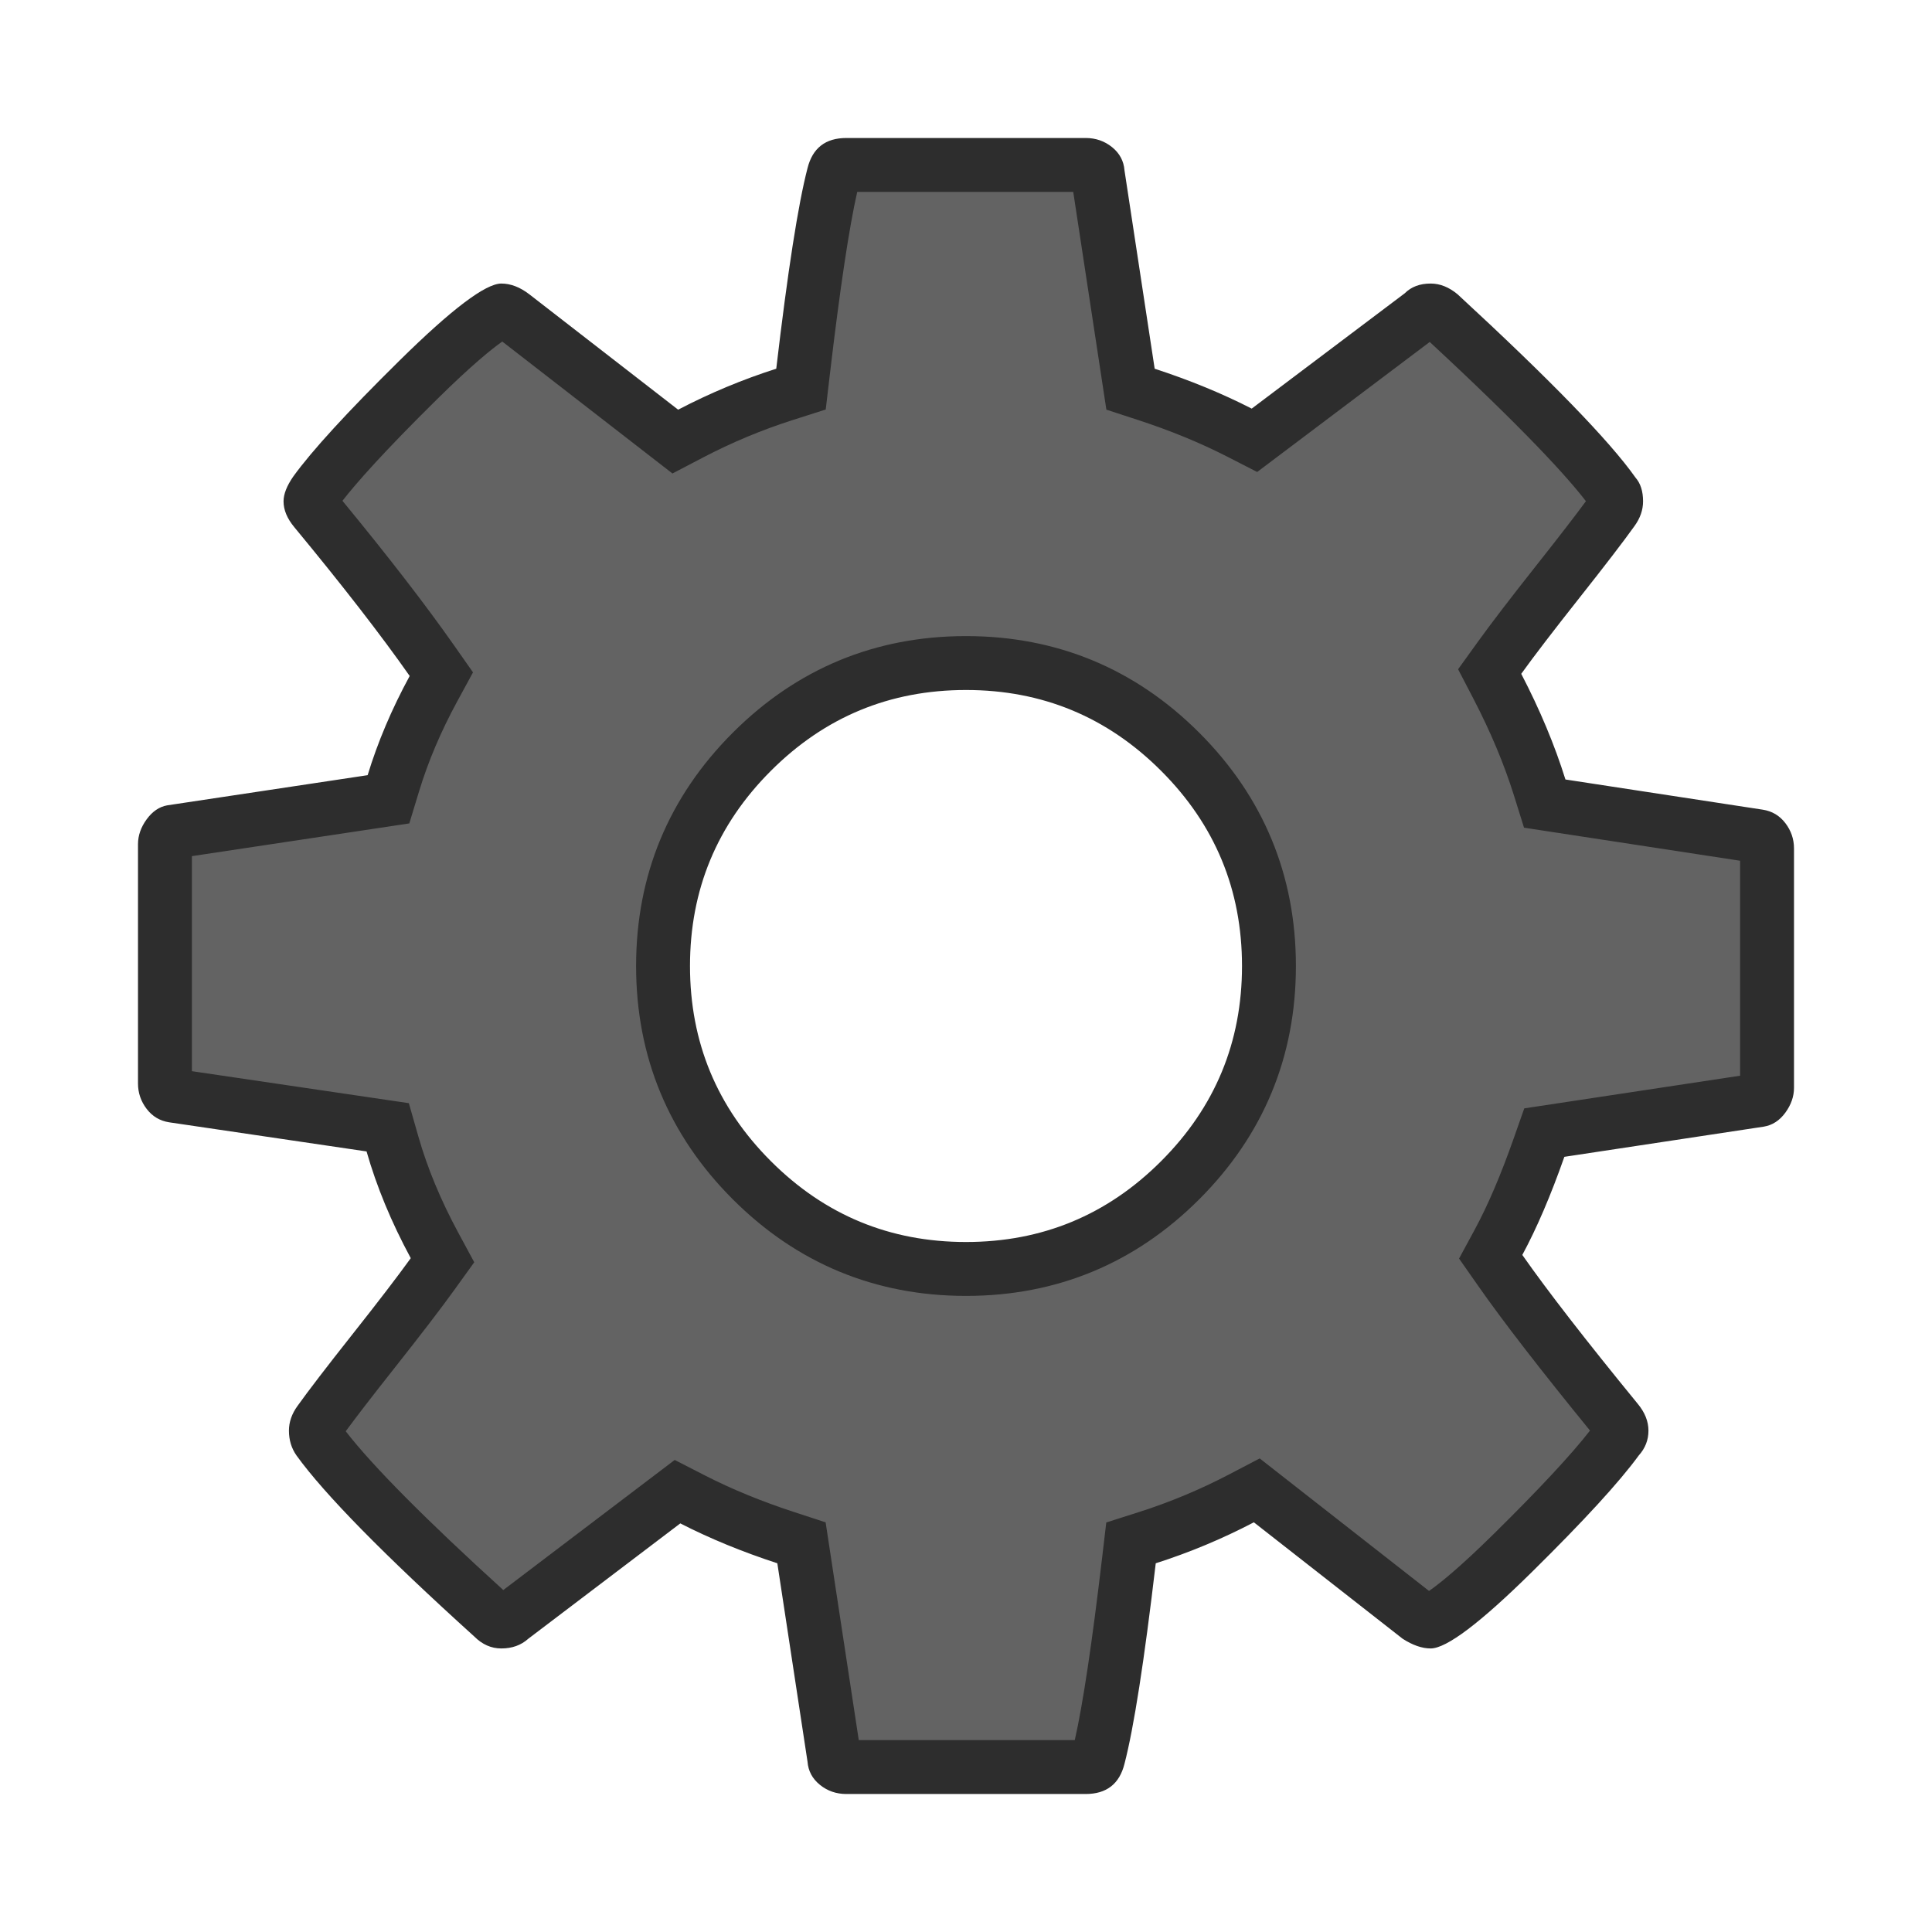 <svg xmlns="http://www.w3.org/2000/svg" width="1792" height="1792"><path fill="#636363" d="M785 1639c-3.609 0-6.232-.877-8.77-2.931-1.987-1.608-2.196-2.578-2.304-3.984l-.071-.927-30.457-200.144-14.64-4.78c-31.264-10.208-60.32-22.146-86.362-35.485l-13.989-7.165-154.354 117.134-.778.699c-1.419 1.277-3.512 2.583-8.276 2.583-1.274 0-3.645 0-7.321-3.677l-.442-.442-.464-.419c-82.166-74.341-136.457-129.487-161.373-163.915-1.659-2.418-2.4-5.061-2.4-8.547 0-1.661.333-4.329 3.218-8.296l.125-.173c9.712-13.597 26.623-35.641 50.263-65.52 24.121-30.486 42.519-54.51 54.683-71.404l9.149-12.708-7.44-13.778c-17.059-31.59-30.167-63.212-38.959-93.989l-4.431-15.51-198.859-29.34c-2.231-.352-3.462-1.097-4.861-2.933-2.023-2.655-2.886-5.152-2.886-8.35V783c0-1.662.333-4.329 3.218-8.295 1.37-1.884 2.538-2.881 3.147-3.08l200.958-30.252 4.594-15.094c8.799-28.912 21.264-58.297 37.048-87.341l7.4-13.615-8.901-12.684c-26.918-38.357-63.322-85.317-108.2-139.573-2.683-3.219-4.209-6.087-4.263-7.964.061-.387.607-3.126 4.423-8.683 16.488-22.769 48.659-57.796 95.63-104.119 55.39-54.625 74.094-63.015 77.863-64.251 2.798.292 6.103 1.893 9.841 4.768l150.603 116.772 14.22-7.433c27.925-14.597 57.203-26.824 87.02-36.339l15.346-4.897 1.882-15.998c10.483-89.107 20.027-150.553 28.367-182.63l.059-.228c1.884-7.539 3.86-9.063 11.746-9.063h222c3.609 0 6.232.877 8.771 2.932 1.984 1.607 2.193 2.578 2.303 3.986l.07.925 30.457 200.141 14.638 4.78c31.27 10.21 60.326 22.15 86.364 35.486l13.937 7.138 155.901-117.475 1.236-1.236c.459-.459 1.678-1.678 6.322-1.678.949 0 3.782 0 8.575 3.861 84.009 77.521 138.175 133.219 161.001 165.556l.75 1.063.857.979c-.005 0 .816 1.359.816 5.54 0 1.662-.334 4.329-3.219 8.296l-.124.173c-9.72 13.606-26.63 35.65-50.263 65.519-24.121 30.487-42.519 54.511-54.683 71.404l-8.992 12.488 7.1 13.653c16.576 31.877 29.805 63.478 39.318 93.923l4.655 14.896 198.426 30.36c2.244.345 3.485 1.088 4.896 2.94 2.021 2.654 2.885 5.151 2.885 8.348v222c0 1.661-.334 4.329-3.219 8.296-1.855 2.552-3.021 2.89-3.747 3.02l-199.63 30.214-4.987 14.173c-12.175 34.602-24.761 64.01-37.41 87.41l-7.339 13.578 8.851 12.646c23.579 33.686 59.96 80.618 108.133 139.495l.143.173c4.206 5.048 4.206 8.02 4.206 8.996 0 2.104-.432 3.887-2.581 6.275l-.858.952-.755 1.036c-17.123 23.464-49.542 58.77-96.359 104.936-54.927 54.165-73.557 62.512-77.331 63.747-1.796-.199-5.292-1.072-10.701-4.411l-149.705-117.161-14.29 7.471c-27.922 14.596-57.199 26.821-87.02 36.339l-15.346 4.897-1.883 15.998c-10.483 89.108-20.027 150.555-28.366 182.631l-.059.227c-1.885 7.539-3.86 9.063-11.746 9.063H785zM896 615c-77.208 0-144.053 27.697-198.678 82.322S615 818.792 615 896s27.697 144.053 82.322 198.678S818.793 1177 896 1177c77.208 0 144.053-27.697 198.678-82.322S1177 973.208 1177 896s-27.697-144.053-82.322-198.678S973.208 615 896 615z"/><path fill="#2D2D2D" d="M995.468 178l26.102 171.522 4.633 30.447 29.277 9.561c30.022 9.804 57.855 21.233 82.728 33.972l27.872 14.276 25.011-18.846 135.039-101.755c87.664 81.271 127.174 124.706 144.876 147.701-9.873 13.441-25.043 33.102-45.216 58.598-24.698 31.215-42.808 54.868-55.365 72.308l-17.983 24.977 14.198 27.306c15.898 30.574 28.561 60.803 37.638 89.847l9.31 29.791 30.852 4.72L1614 798.368V997.76l-170.482 25.803-29.71 4.496-9.974 28.345c-11.74 33.368-23.792 61.569-35.819 83.819l-14.68 27.158 17.703 25.291c23.022 32.89 57.91 78.029 103.751 134.24-17.349 22.302-47.2 54.368-88.896 95.485-32.735 32.281-51.105 46.834-60.42 53.263l-131.657-103.036-25.397-19.877-28.581 14.941c-26.648 13.93-54.587 25.597-83.039 34.678l-30.691 9.795-3.764 31.996c-9.387 79.78-17.934 136.81-25.45 169.842h-200.36l-26.101-171.522-4.634-30.448-29.278-9.56c-30.017-9.802-57.85-21.231-82.725-33.972l-27.979-14.33-25.041 19.002-133.956 101.655c-71.965-65.405-121.05-114.861-146.154-147.254 9.859-13.444 25.143-33.259 45.545-59.046 24.698-31.215 42.808-54.867 55.366-72.31l18.299-25.415-14.881-27.558c-16.2-30-28.622-59.937-36.919-88.978l-8.862-31.021-31.916-4.709L178 993.557V794.101l170.443-25.658 31.203-4.697 9.188-30.188c8.309-27.301 20.117-55.12 35.097-82.683l14.798-27.229-17.802-25.368c-26.06-37.135-60.792-82.105-103.306-133.761 12.859-16.491 38.179-45.296 87.987-94.417 32.305-31.859 50.721-46.6 60.288-53.296l132.465 102.709 25.361 19.664 28.439-14.866c26.652-13.932 54.59-25.6 83.039-34.678l30.692-9.795 3.764-31.996c9.385-79.78 17.933-136.81 25.45-169.842h200.362M896 1202c84.079 0 156.871-30.161 216.355-89.645C1171.839 1052.871 1202 980.079 1202 896s-30.161-156.872-89.645-216.355C1052.871 620.161 980.079 590 896 590s-156.872 30.161-216.355 89.645C620.161 739.128 590 811.921 590 896s30.161 156.871 89.645 216.355C739.129 1171.839 811.921 1202 896 1202m111-1074H785c-19.334 0-31.334 9.334-36 28-8.667 33.334-18.334 95.334-29 186-31.334 10-61.667 22.667-91 38L491 273c-8.667-6.666-17.334-10-26-10-14.667 0-46.167 23.834-94.5 71.5C322.166 382.167 289.333 418 272 442c-6 8.667-9 16.334-9 23 0 8 3.333 16 10 24 44.666 54 80.333 100 107 138-16.667 30.667-29.667 61.334-39 92l-186 28c-7.334 1.334-13.667 5.667-19 13-5.334 7.334-8 15-8 23v222c0 8.667 2.666 16.5 8 23.5 5.333 7 12.333 11.167 21 12.5l183 27c9.333 32.667 23 65.667 41 99-12 16.667-30 40.167-54 70.5-24 30.334-41 52.5-51 66.5-5.334 7.334-8 15-8 23 0 8.667 2.333 16.334 7 23 26 36 81 92 165 168 7.333 7.334 15.666 11 25 11 10 0 18.333-3 25-9l141-107c27.333 14 57.333 26.334 90 37l28 184c.666 8.667 4.5 15.834 11.5 21.5 7 5.667 15.166 8.5 24.5 8.5h222c19.333 0 31.333-9.333 36-28 8.666-33.333 18.333-95.333 29-186 31.333-10 61.666-22.666 91-38l138 108c9.333 6 18 9 26 9 14.666 0 46-23.666 94-71 48-47.333 81-83.333 99-108 6-6.666 9-14.333 9-23 0-8.666-3.334-17-10-25-48-58.666-83.667-104.666-107-138 13.333-24.666 26.333-55 39-91l185-28c8-1.333 14.666-5.666 20-13 5.333-7.333 8-15 8-23V787c0-8.666-2.667-16.5-8-23.5-5.334-7-12.334-11.166-21-12.5l-183-28c-10-32-23.667-64.666-41-98 12-16.666 30-40.166 54-70.5 24-30.333 41-52.5 51-66.5 5.333-7.333 8-15 8-23 0-9.333-2.334-16.666-7-22-24-34-79-90.666-165-170-8-6.666-16.334-10-25-10-10 0-18 3-24 9l-142 107c-27.334-14-57.334-26.333-90-37l-28-184c-.667-8.666-4.5-15.833-11.5-21.5-7-5.666-15.167-8.5-24.5-8.5zM896 1152c-70.667 0-131-25-181-75s-75-110.333-75-181c0-70.666 25-131 75-181s110.333-75 181-75c70.666 0 131 25 181 75s75 110.334 75 181c0 70.667-25 131-75 181s-110.334 75-181 75z"/></svg>
